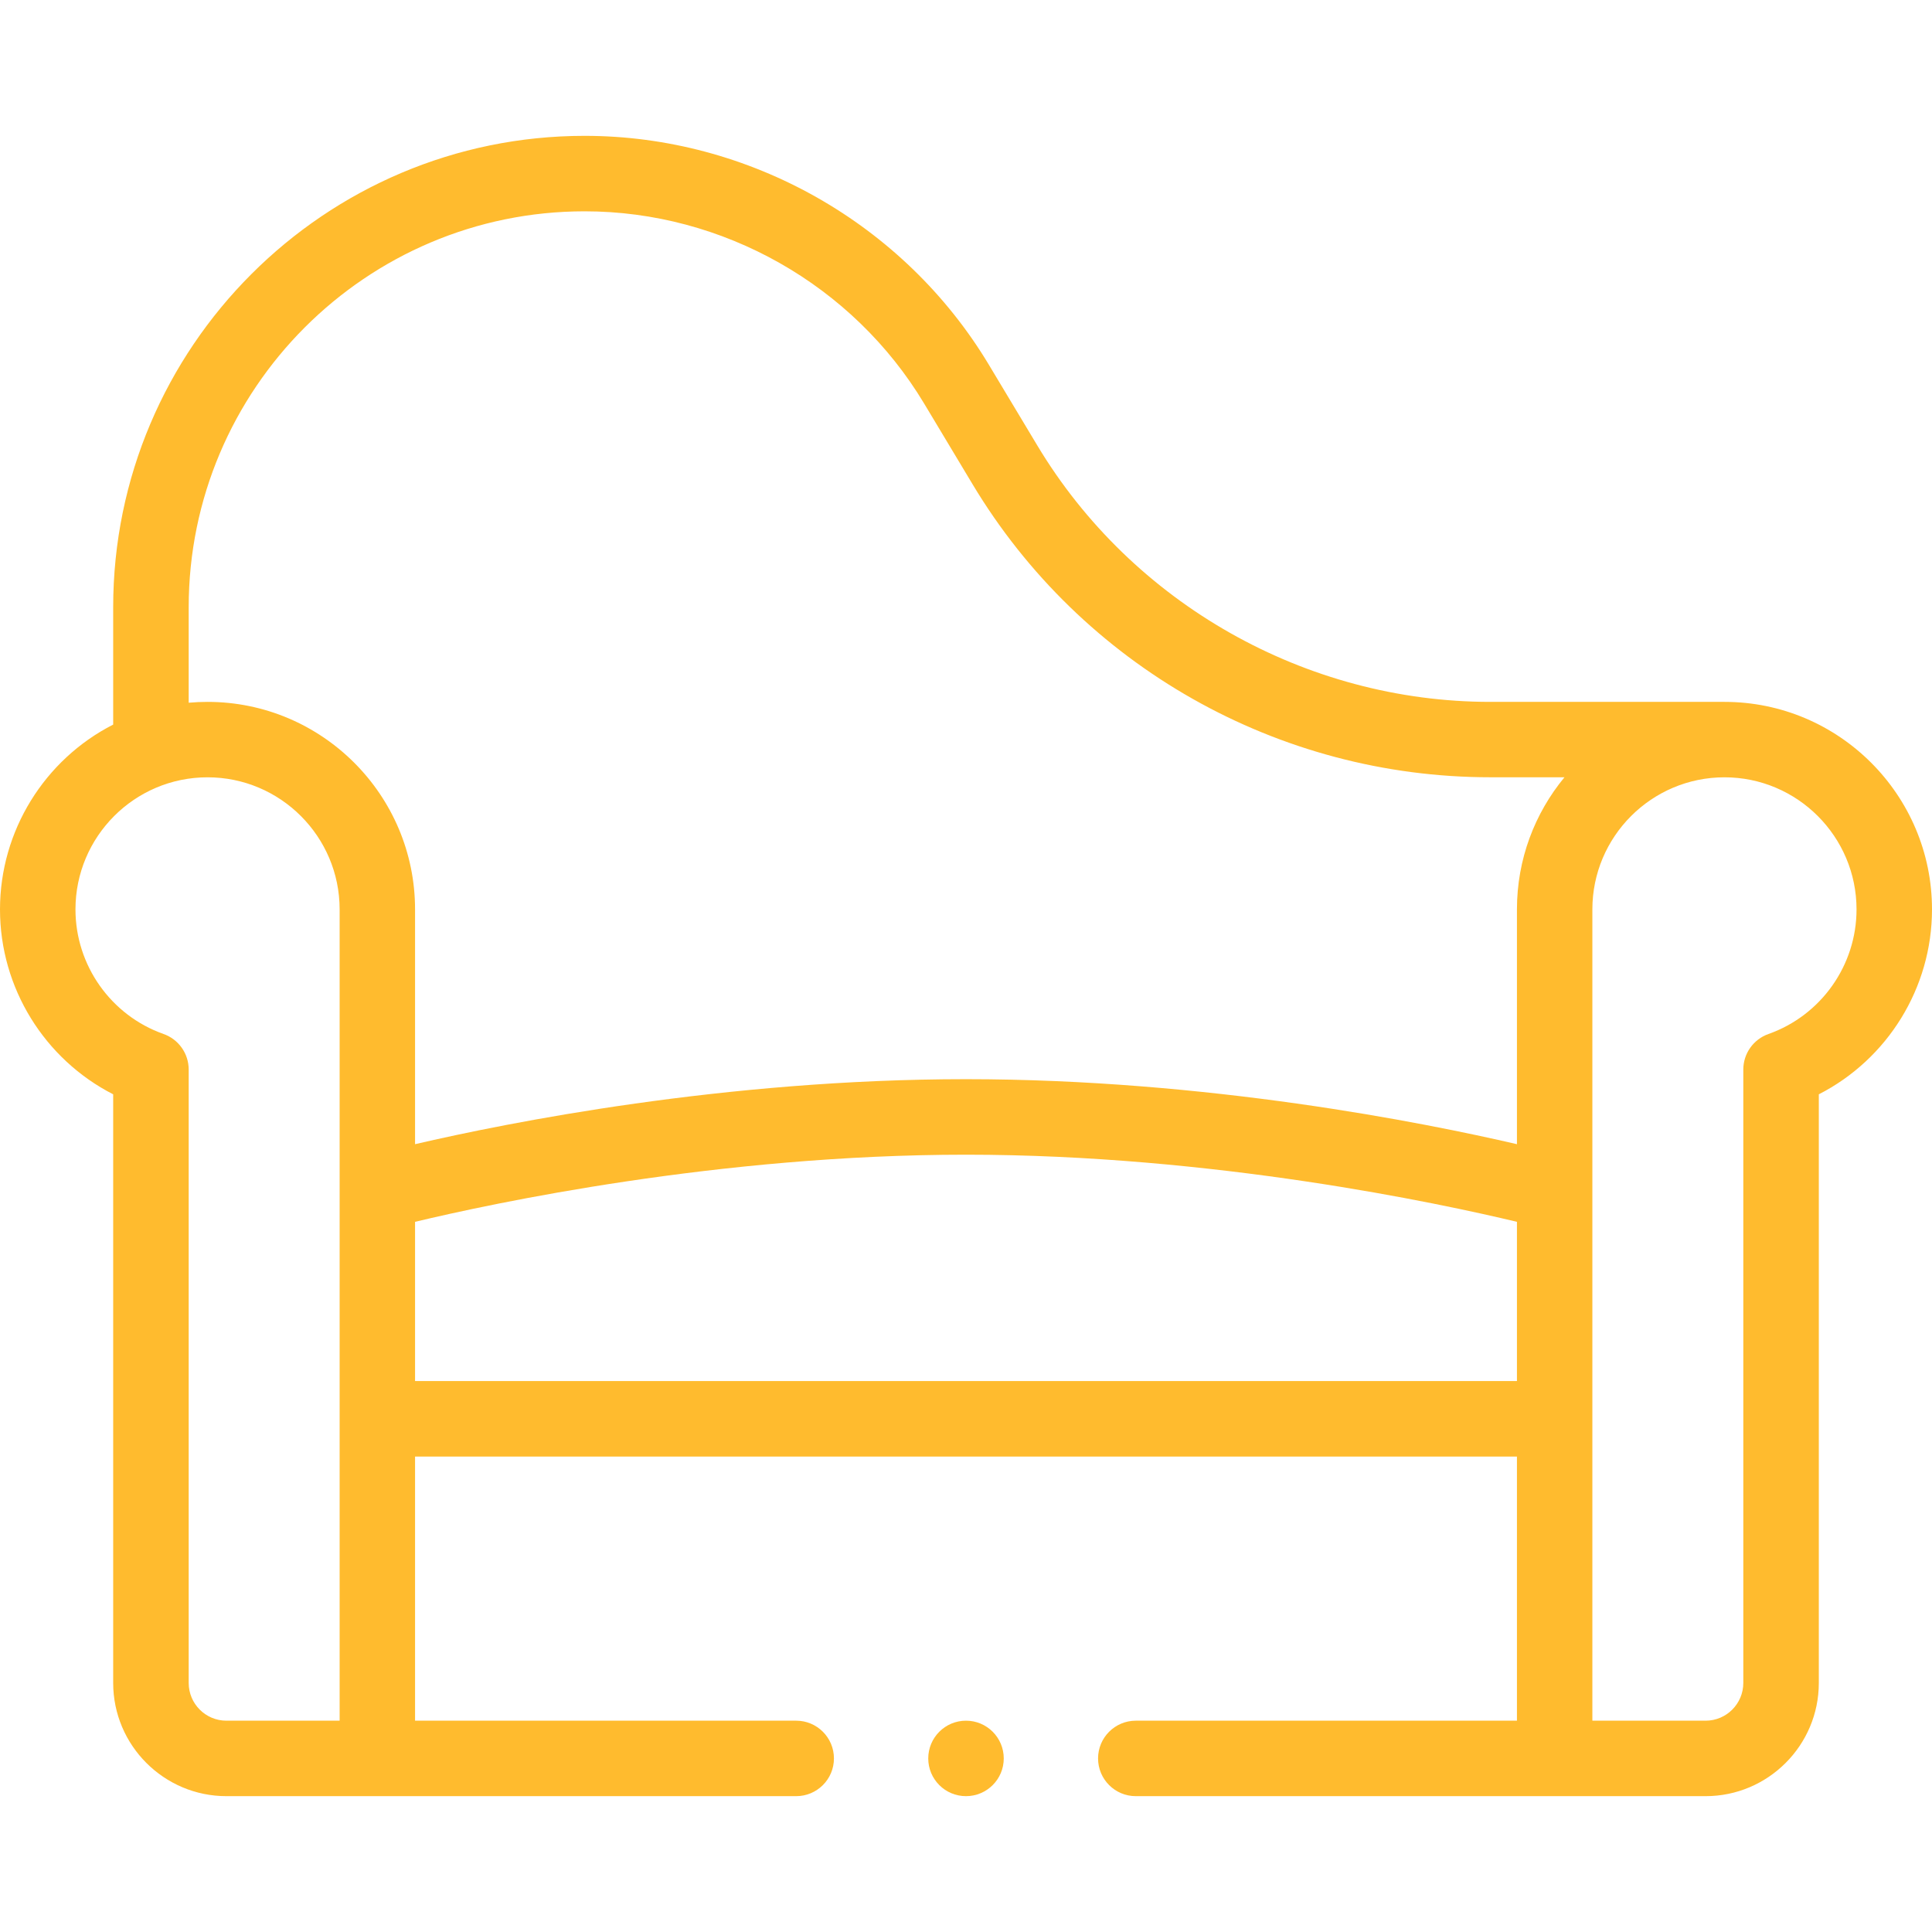 <svg width="48" height="48" viewBox="0 0 48 48" fill="none" xmlns="http://www.w3.org/2000/svg">
<path d="M42.844 17.438H37.025C32.44 17.438 28.128 14.996 25.77 11.065L24.568 9.062C22.463 5.554 18.615 3.375 14.525 3.375C8.067 3.375 2.812 8.629 2.812 15.087V18.002C1.107 18.872 0 20.641 0 22.594C0 24.546 1.106 26.316 2.812 27.188V41.812C2.812 43.363 4.074 44.625 5.625 44.625H19.781C20.299 44.625 20.719 44.205 20.719 43.688C20.719 43.17 20.299 42.75 19.781 42.75H10.312V36.188H37.688V42.75H28.219C27.701 42.75 27.281 43.17 27.281 43.688C27.281 44.205 27.701 44.625 28.219 44.625H42.375C43.926 44.625 45.188 43.363 45.188 41.812V27.188C46.894 26.316 48 24.546 48 22.594C48 19.75 45.687 17.438 42.844 17.438ZM14.525 5.25C17.96 5.25 21.192 7.08 22.96 10.026L24.162 12.029C26.869 16.543 31.753 19.311 37.025 19.311H38.869C38.131 20.204 37.688 21.348 37.688 22.594V28.427C35.376 27.89 29.988 26.812 24 26.812C18.012 26.812 12.624 27.89 10.312 28.427V22.594C10.312 19.75 8 17.438 5.156 17.438C4.999 17.438 4.843 17.445 4.688 17.459V15.087C4.688 9.663 9.1 5.25 14.525 5.25V5.25ZM4.688 41.812V26.573C4.688 26.175 4.437 25.821 4.062 25.689C2.754 25.226 1.875 23.982 1.875 22.594C1.875 20.788 3.341 19.312 5.156 19.312C6.966 19.312 8.438 20.784 8.438 22.594V42.75H5.625C5.108 42.75 4.688 42.33 4.688 41.812ZM10.312 34.312V30.356C12.225 29.898 17.856 28.688 24 28.688C30.144 28.688 35.775 29.898 37.688 30.356V34.312H10.312ZM43.938 25.689C43.563 25.821 43.312 26.175 43.312 26.573V41.812C43.312 42.33 42.892 42.75 42.375 42.75H39.562V22.594C39.562 20.784 41.034 19.312 42.844 19.312C44.653 19.312 46.125 20.784 46.125 22.594C46.125 23.982 45.246 25.226 43.938 25.689V25.689Z" fill="#FFBB2E"/>
<path d="M24.938 43.688C24.938 44.205 24.518 44.625 24 44.625C23.482 44.625 23.062 44.205 23.062 43.688C23.062 43.17 23.482 42.75 24 42.75C24.518 42.75 24.938 43.17 24.938 43.688Z" fill="#FFBB2E"/>
</svg>

